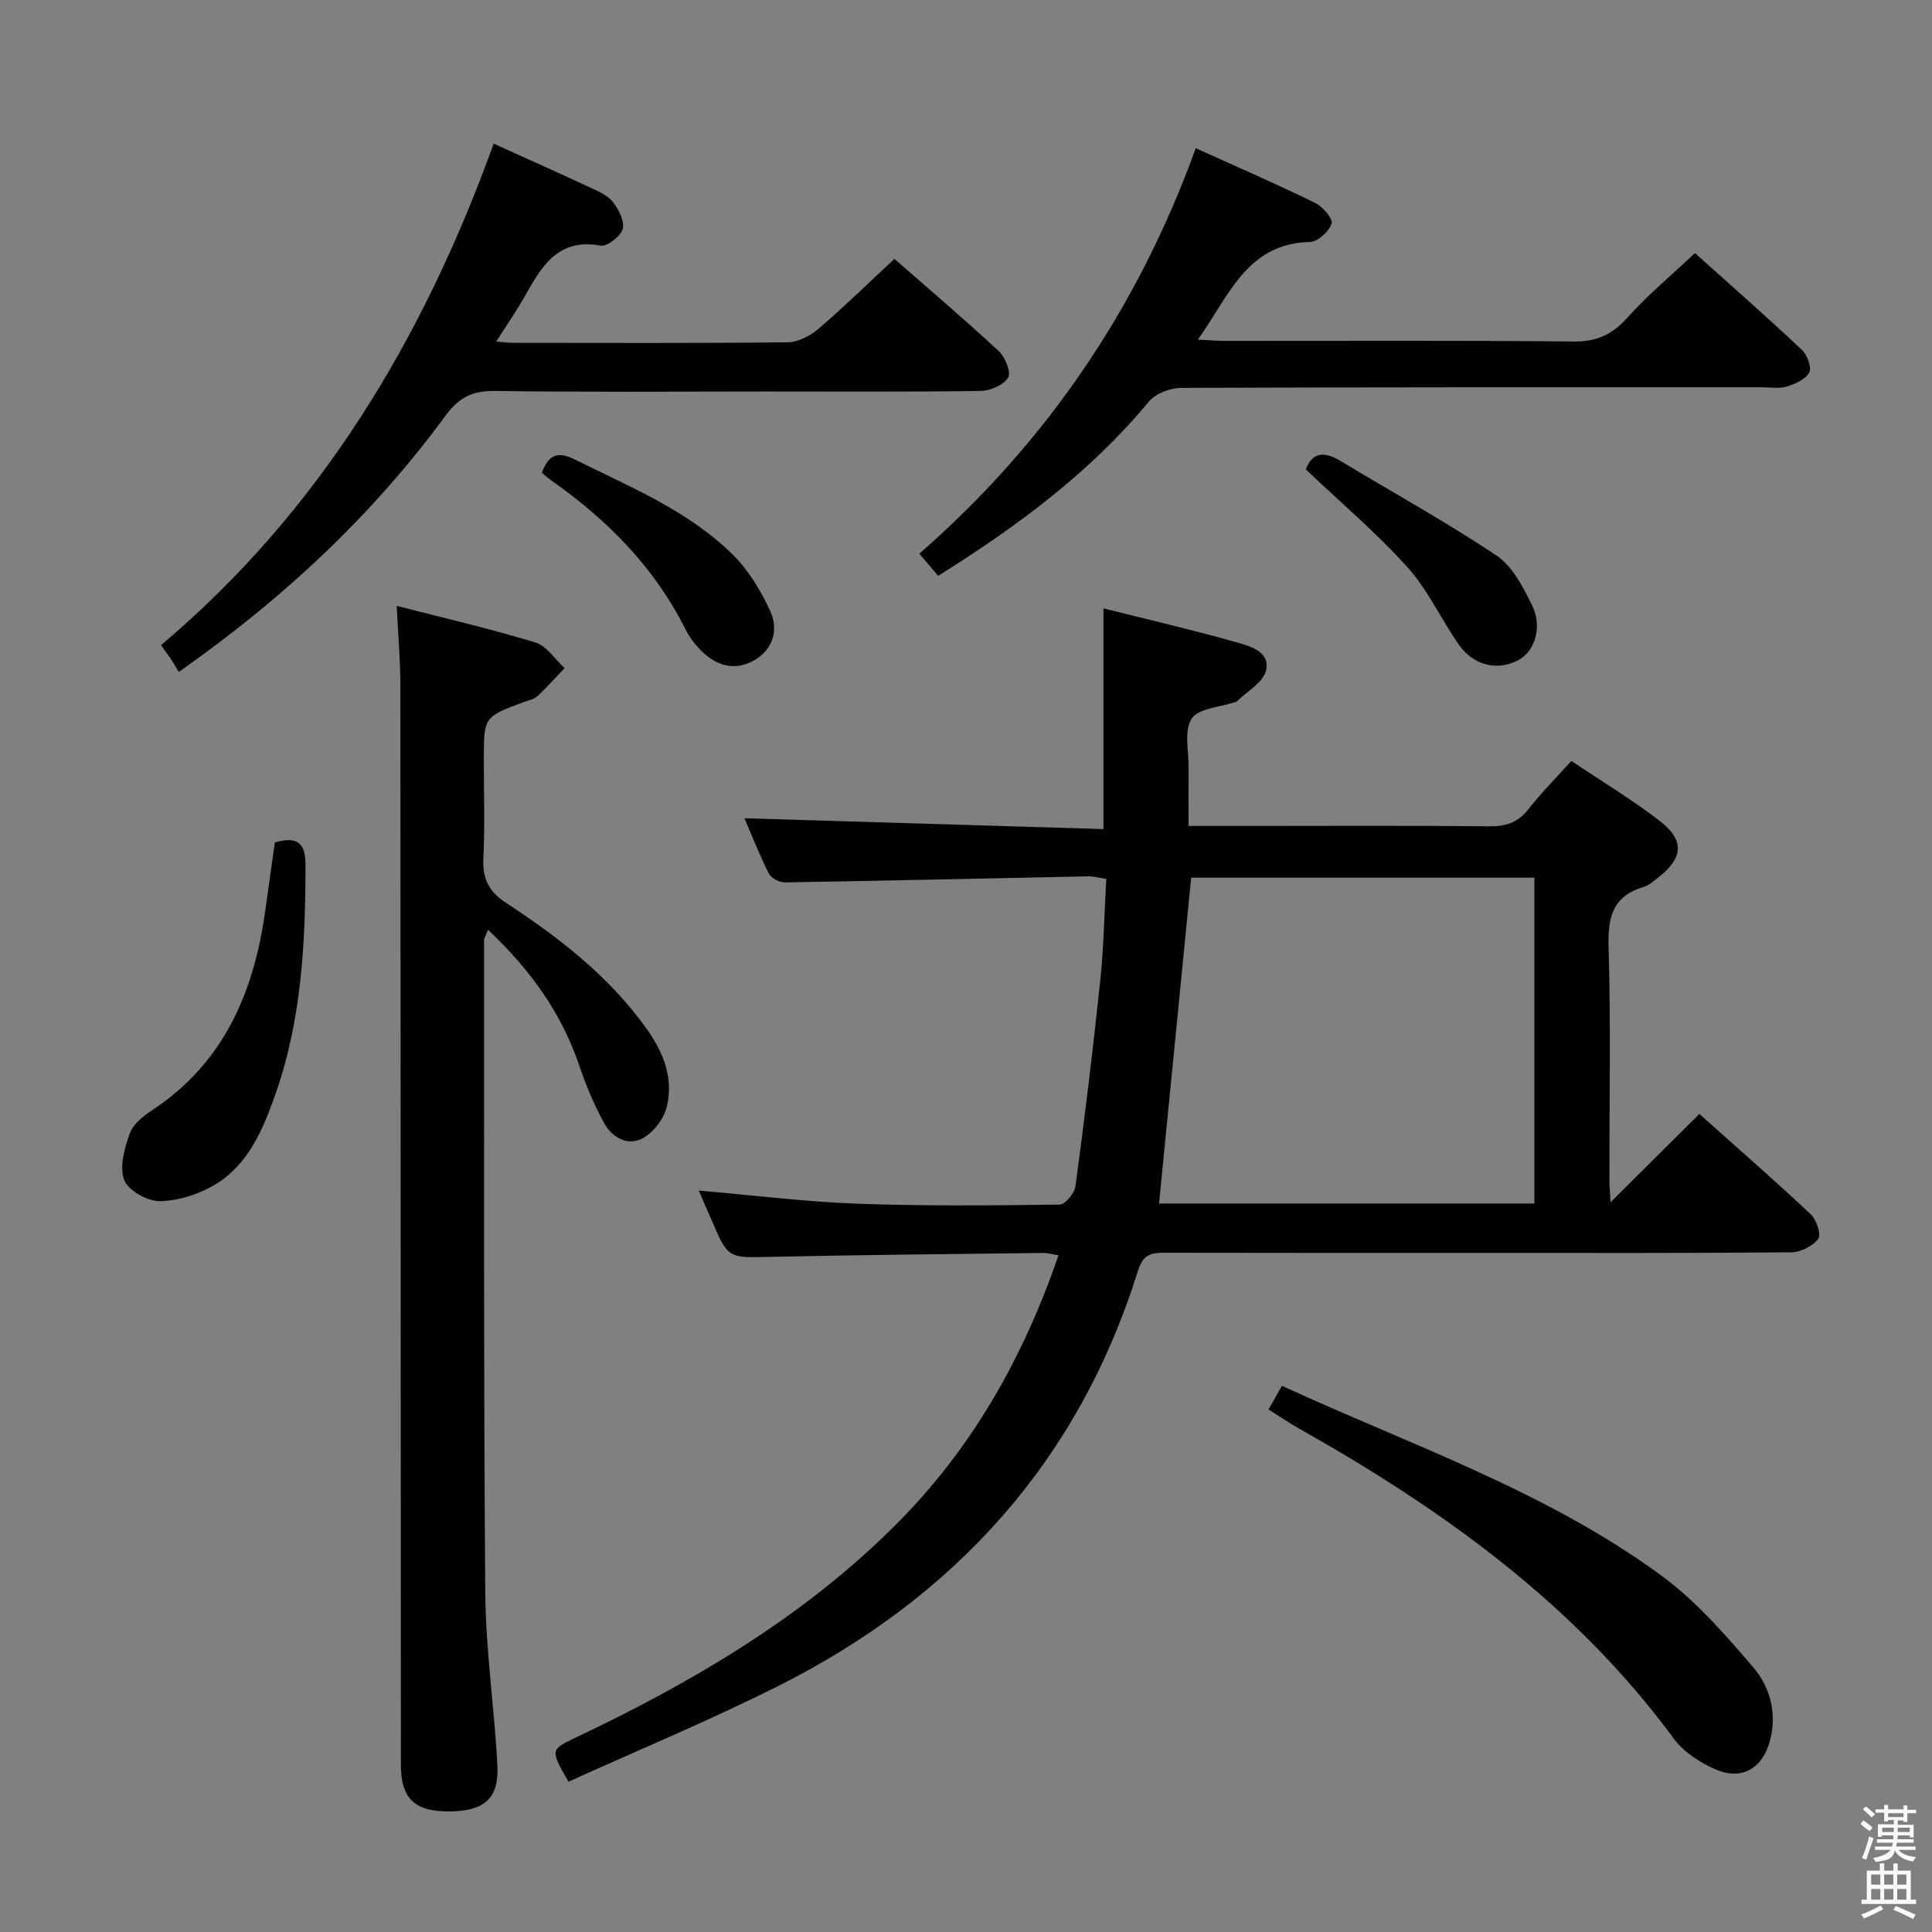 <svg enable-background="new 0 0 400 400" viewBox="0 0 400 400" xmlns="http://www.w3.org/2000/svg"><rect x="0" y="0" width="400" height="400" fill="#808080" stroke="none"/><path d="m385.2 377.6.6-.7c.6.4 1.3.9 1.9 1.5l-.6.7c-.8-.5-1.4-1-1.9-1.5zm.3 7.1c.6-1.4 1.1-2.9 1.5-4.5.3.1.6.3.9.4-.5 1.4-1 2.9-1.5 4.4zm.2-10.1.6-.6c.7.5 1.3 1.1 1.9 1.6l-.7.7c-.6-.6-1.2-1.2-1.8-1.7zm8.4-.8h.8v.9h1.8v.7h-1.8v1.8h-.8v-.3h-1.2v.9h3.3v2.6h-.8v-.4h-2.5c0 .3 0 .6-.1.8h3.4v.7h-3.5c0 .3-.1.6-.1.8h4v.7h-3.5c.7.9 1.9 1.3 3.6 1.5-.2.2-.4.5-.6.9-1.9-.3-3.2-1.1-3.8-2.3-.5 2.1-1.8 2-3.9 2.4-.2-.3-.4-.5-.6-.8 1.9-.4 3.1-.9 3.6-1.7h-3.2v-.7h3.5c.1-.2.1-.5.2-.8h-3.3v-.7h3.4c0-.2 0-.5 0-.8h-2.4v.3h-.8v-2.6h3.3v-.9h-1.2v.3h-.8v-1.8h-1.8v-.7h1.8v-.9h.8v.9h3.2zm-4.4 5.5h2.4c0-.3 0-.6 0-.9h-2.4zm1.2-3.1h3.2v-.8h-3.2zm4.4 2.2h-2.4v.9h2.5v-.9z" fill="#fafafb"/><path d="m389.2 385.8h.9v1.5h1.9v-1.5h.9v1.5h2.7v6h1.1v.9h-11.3v-.9h1.1v-6h2.7zm.2 8.7.5.8c-1.2.6-2.5 1.3-4 1.9-.2-.3-.3-.6-.6-.8 1.6-.6 3-1.3 4.1-1.9zm-2-4.3h1.9v-2.1h-1.9zm0 3.1h1.9v-2.2h-1.9zm2.7-3.1h1.9v-2.1h-1.9zm0 3.1h1.9v-2.2h-1.9zm2.4 1.3c1.4.6 2.7 1.2 4.1 1.8l-.5.9c-1.5-.7-2.8-1.4-4.1-1.9zm2.2-6.5h-1.9v2.1h1.9zm-1.9 5.2h1.9v-2.2h-1.9z" fill="#fafafb"/><g fill="#010100"><path d="m144.68 246.5c11.32.97 22.01 2.31 32.74 2.71 13.97.51 27.97.37 41.96.19 1.15-.01 3.09-2.37 3.29-3.82 1.9-14.15 3.63-28.32 5.12-42.51.73-6.92.85-13.91 1.25-21.1-1.48-.22-2.6-.55-3.71-.53-20.96.42-41.91.91-62.87 1.25-1.13.02-2.83-.92-3.31-1.88-1.99-3.97-3.61-8.13-5.02-11.4 24.64.74 49.31 1.48 74.33 2.24 0-15.57 0-30.27 0-45.69 9.15 2.3 18.42 4.44 27.57 7.03 2.83.8 7.07 1.97 6.06 5.91-.64 2.46-3.92 4.25-6.02 6.32-.11.11-.31.12-.46.17-3.09 1.06-7.54 1.26-8.91 3.42-1.61 2.52-.57 6.75-.61 10.24-.04 3.79-.01 7.59-.01 11.95h12.27c16.66 0 33.33-.1 49.99.08 3.47.04 5.96-.79 8.13-3.57 2.65-3.39 5.7-6.45 8.87-9.97 6.29 4.23 12.56 8 18.31 12.44 5.2 4.01 4.83 7.71-.38 11.74-.92.71-1.85 1.58-2.91 1.89-6.43 1.88-7.51 6.22-7.32 12.45.48 15.98.15 31.99.17 47.98 0 1.6.15 3.2.24 4.87 6.17-6.14 12.1-12.04 18.38-18.28 8.12 7.25 15.72 13.87 23.06 20.77 1.19 1.12 2.21 4.23 1.55 5.09-1.15 1.51-3.64 2.78-5.59 2.79-21.33.19-42.65.12-63.98.12-21.83 0-43.66.02-65.48-.03-2.84-.01-4.66.12-5.77 3.68-12.33 39.51-37.99 67.72-74.64 86.09-14.2 7.12-28.92 13.23-43.28 19.74-3.8-6.59-3.81-6.61 1.66-9.21 24.33-11.55 47.35-25.1 66.48-44.37 15.49-15.6 26.04-34.25 33.31-55.4-1.3-.21-2.21-.5-3.12-.49-18.81.23-37.62.39-56.43.81-8.82.2-8.82.44-12.27-7.61-.87-1.93-1.71-3.9-2.65-6.11zm101.94-64.79c-2.24 22.74-4.44 44.98-6.65 67.46h77.71c0-22.67 0-44.91 0-67.46-23.82 0-47.38 0-71.06 0z"/><path d="m82.13 125.44c9.91 2.55 19.41 4.74 28.72 7.58 2.33.71 4.04 3.48 6.04 5.3-1.87 1.96-3.67 3.99-5.65 5.84-.68.63-1.8.82-2.73 1.17-8.33 3.09-8.34 3.09-8.34 11.85 0 6.83.24 13.67-.09 20.48-.21 4.26 1.03 6.87 4.77 9.32 11.02 7.22 21.41 15.27 29.16 26.21 3.41 4.81 5.46 10.15 4.05 15.93-.61 2.49-2.75 5.32-4.98 6.54-3.12 1.7-6.37-.15-8.01-3.15-2.05-3.76-3.75-7.77-5.12-11.83-3.69-10.98-10.19-19.95-18.92-28.19-.43 1.17-.81 1.72-.81 2.27.03 44.97-.1 89.94.25 134.91.09 11.93 1.87 23.84 2.51 35.78.37 6.82-2.63 9.47-9.68 9.58-7.37.11-10.3-2.56-10.3-9.61-.04-74.45-.04-148.91-.11-223.36.01-5.29-.47-10.56-.76-16.62z"/><path d="m102.21 29.74c7.16 3.24 13.68 6.15 20.15 9.17 1.64.77 3.52 1.58 4.56 2.93 1.18 1.55 2.45 3.98 2 5.56-.43 1.53-3.21 3.7-4.57 3.45-8.59-1.57-12.06 3.99-15.46 10.08-1.76 3.16-3.84 6.14-6.15 9.79 1.52.12 2.42.26 3.32.26 19 .01 37.99.1 56.99-.11 2.16-.02 4.68-1.32 6.39-2.78 5.31-4.54 10.3-9.44 15.74-14.49 6.75 5.91 14.32 12.35 21.6 19.09 1.34 1.24 2.6 4.43 1.94 5.5-.95 1.54-3.7 2.72-5.7 2.75-14.83.22-29.66.12-44.49.12-18.66 0-37.33.16-55.99-.12-4.65-.07-7.49 1.29-10.27 5.08-15.11 20.58-33.49 37.83-55.26 53.1-.55-.9-1.1-1.88-1.71-2.81-.54-.82-1.15-1.6-1.97-2.73 32.97-27.84 54.28-63.4 68.88-103.84z"/><path d="m194.23 119.23c-1.34-1.59-2.39-2.83-3.89-4.6 26.25-22.92 45.22-50.75 57.23-83.95 8.48 3.84 16.68 7.41 24.71 11.32 1.57.77 3.75 3.31 3.42 4.28-.55 1.64-2.86 3.78-4.47 3.81-13.12.31-16.76 11.18-23.23 20.23 2.35.11 4.09.26 5.82.26 23.98.02 47.97-.13 71.95.13 4.81.05 8.01-1.43 11.16-4.94 4.18-4.67 9.06-8.72 13.99-13.37 7.16 6.42 14.76 13.1 22.13 20.02 1.11 1.04 2.07 3.64 1.53 4.7-.73 1.42-2.9 2.36-4.65 2.91-1.52.48-3.3.15-4.97.15-40.14 0-80.28-.04-120.42.13-2.28.01-5.31 1.17-6.7 2.86-12.17 14.67-27.21 25.78-43.61 36.06z"/><path d="m262.63 291.82c1-1.76 1.8-3.16 2.78-4.9 26.66 12.25 54.53 21.74 78.35 39.13 7.26 5.3 13.41 12.33 19.29 19.23 3.42 4.01 4.89 9.41 3.42 15.04-1.5 5.75-5.8 8.39-11.27 6.02-3.22-1.4-6.61-3.59-8.65-6.36-20.49-27.86-47.79-47.4-77.45-64.13-2.15-1.22-4.19-2.61-6.47-4.03z"/><path d="m56.91 174.41c4.59-1.29 6.34.01 6.34 4.68 0 16.2-.83 32.27-6.31 47.7-2.52 7.1-5.51 14.22-12.21 18.34-3.37 2.07-7.66 3.46-11.57 3.56-2.56.07-6.61-2.19-7.44-4.38-1.04-2.73.06-6.64 1.17-9.69.72-1.98 2.93-3.65 4.83-4.91 14.73-9.82 20.88-24.41 23.2-41.18.66-4.73 1.34-9.46 1.99-14.12z"/><path d="m270.36 97.2c1.39-3.77 3.96-3.71 7.26-1.72 10.75 6.5 21.78 12.56 32.2 19.53 3.31 2.21 5.53 6.53 7.38 10.31 2.22 4.54.54 9.58-2.89 11.38-4.27 2.24-9.22 1.13-12.26-3.22-3.69-5.28-6.43-11.36-10.69-16.09-6.39-7.09-13.74-13.31-21-20.19z"/><path d="m112.18 97.89c1.33-3.59 3.14-4.59 6.78-2.78 11.46 5.7 23.46 10.57 32.73 19.7 3.31 3.26 5.89 7.55 7.82 11.82 1.66 3.67.61 7.73-3.21 9.99-3.89 2.3-7.74 1.4-10.91-1.68-1.41-1.36-2.66-3.03-3.54-4.78-6.44-12.82-16.19-22.61-27.79-30.75-.66-.46-1.26-1.02-1.88-1.52z"/></g></svg>